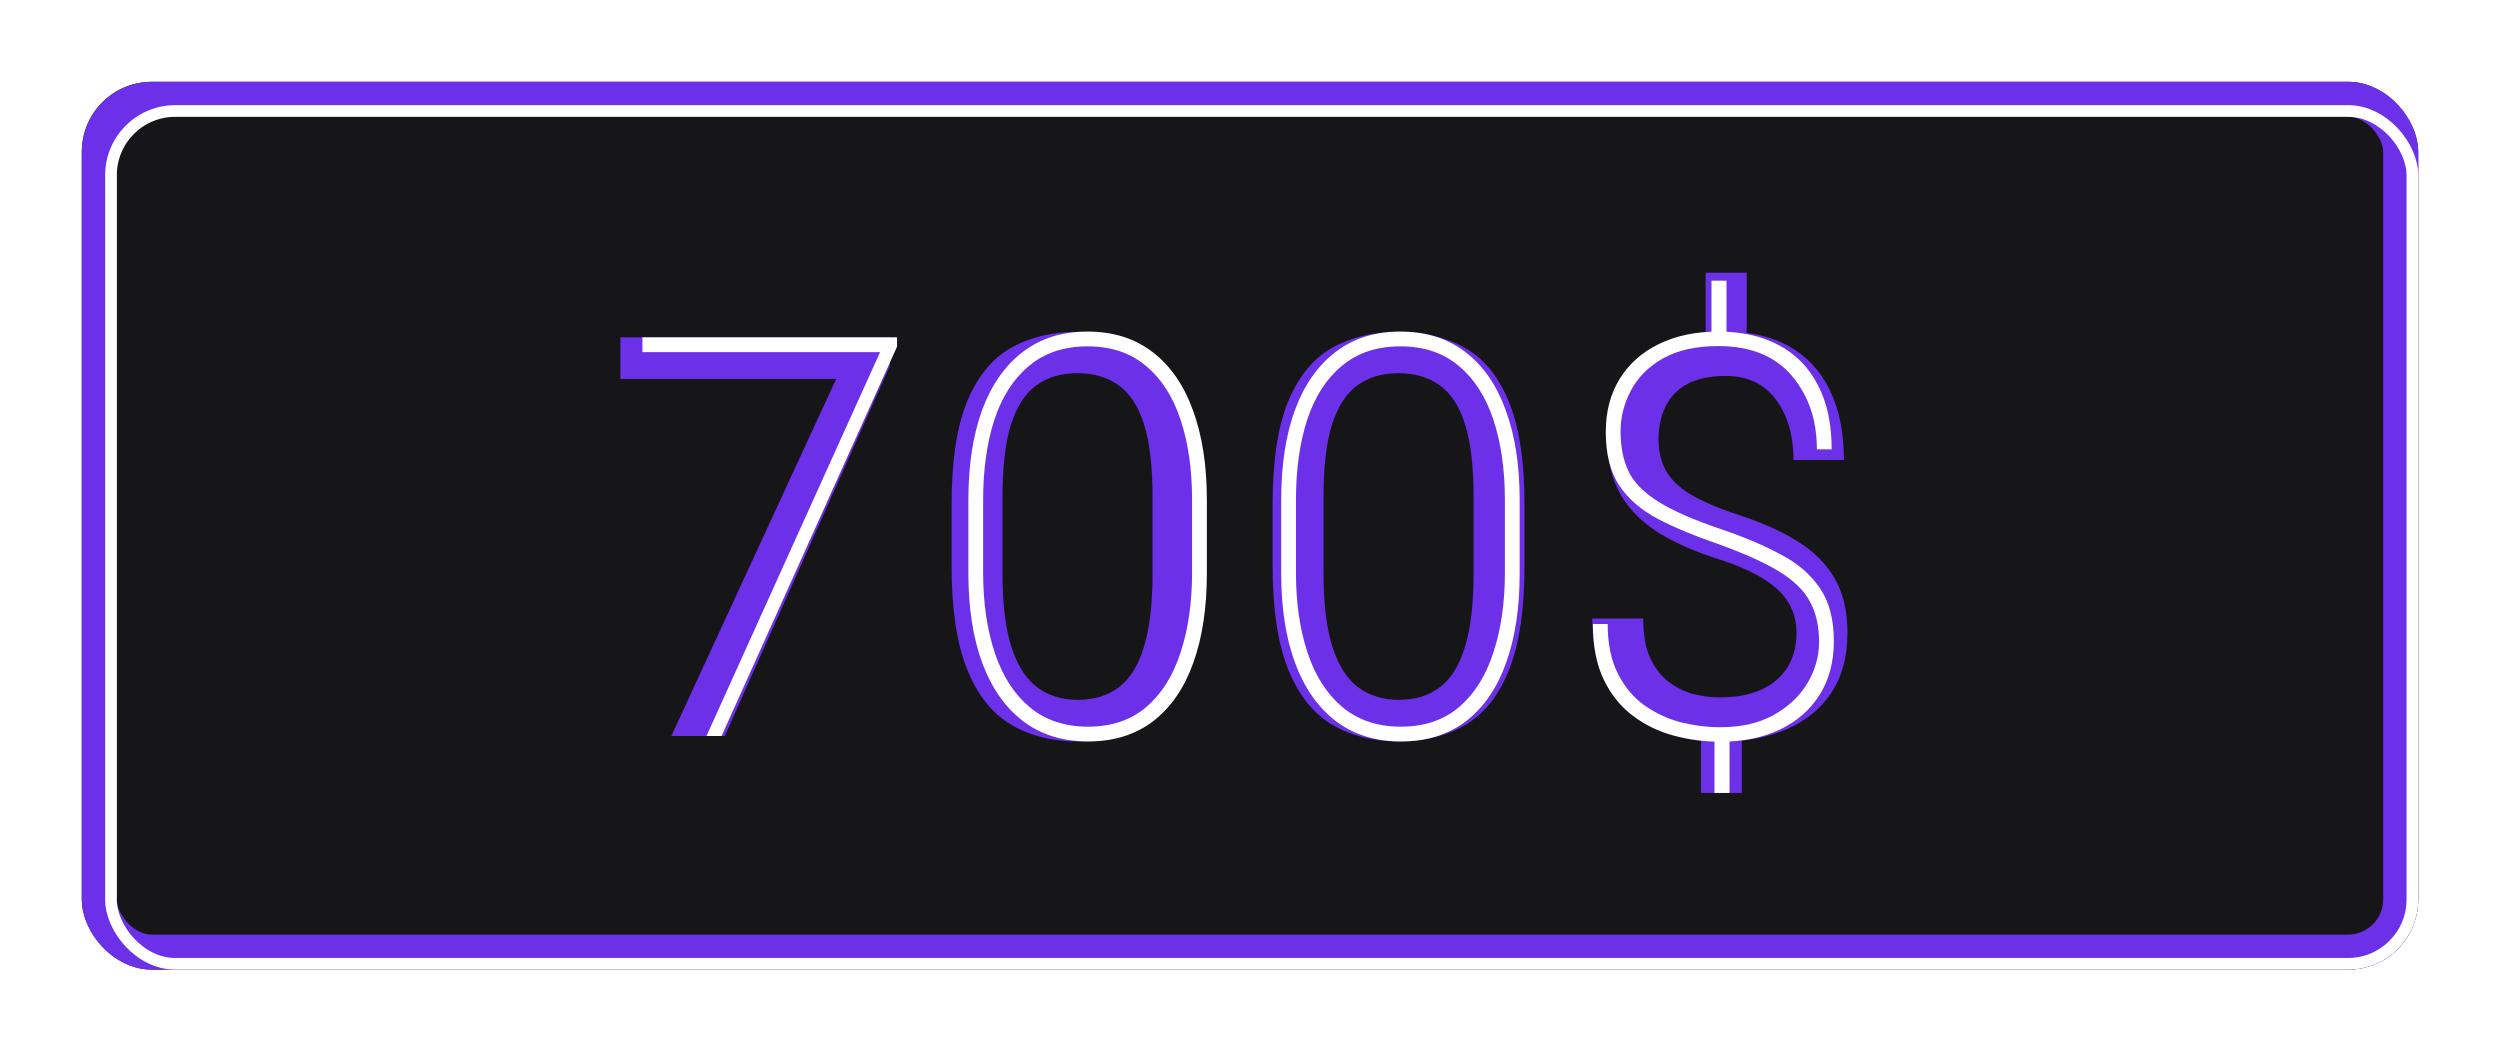 <svg width="214" height="90" viewBox="0 0 214 90" fill="none" xmlns="http://www.w3.org/2000/svg">
<rect x="7" y="7" width="200" height="76" rx="6" fill="#161618"/>
<g filter="url(#filter0_f_19_7)">
<rect x="8.5" y="8.5" width="197" height="73" rx="4.5" stroke="#6D30E9" stroke-width="3"/>
</g>
<rect x="9.5" y="9.5" width="197" height="73" rx="5.5" stroke="white"/>
<g filter="url(#filter1_f_19_7)">
<path d="M76.171 28.875V31.312L62.038 63H57.468L71.577 32.438H53.108V28.875H76.171ZM103.018 43.219V48.422C103.018 52.141 102.58 55.102 101.705 57.305C100.83 59.508 99.588 61.086 97.979 62.039C96.369 62.992 94.463 63.469 92.26 63.469C90.088 63.469 88.19 62.992 86.565 62.039C84.94 61.086 83.682 59.508 82.791 57.305C81.901 55.102 81.455 52.141 81.455 48.422V43.219C81.455 39.5 81.893 36.562 82.768 34.406C83.658 32.25 84.908 30.711 86.518 29.789C88.143 28.867 90.041 28.406 92.213 28.406C94.416 28.406 96.323 28.867 97.932 29.789C99.557 30.711 100.807 32.25 101.682 34.406C102.572 36.562 103.018 39.5 103.018 43.219ZM98.658 49.125V42.492C98.658 39.93 98.416 37.875 97.932 36.328C97.448 34.781 96.721 33.664 95.752 32.977C94.799 32.289 93.619 31.945 92.213 31.945C90.838 31.945 89.674 32.289 88.721 32.977C87.768 33.664 87.041 34.781 86.541 36.328C86.057 37.875 85.815 39.93 85.815 42.492V49.125C85.815 51.672 86.065 53.742 86.565 55.336C87.065 56.914 87.791 58.07 88.744 58.805C89.713 59.539 90.885 59.906 92.26 59.906C93.682 59.906 94.862 59.539 95.799 58.805C96.752 58.07 97.463 56.914 97.932 55.336C98.416 53.742 98.658 51.672 98.658 49.125ZM130.498 43.219V48.422C130.498 52.141 130.06 55.102 129.185 57.305C128.31 59.508 127.068 61.086 125.459 62.039C123.849 62.992 121.943 63.469 119.74 63.469C117.568 63.469 115.67 62.992 114.045 62.039C112.42 61.086 111.162 59.508 110.271 57.305C109.381 55.102 108.935 52.141 108.935 48.422V43.219C108.935 39.5 109.373 36.562 110.248 34.406C111.138 32.25 112.388 30.711 113.998 29.789C115.623 28.867 117.521 28.406 119.693 28.406C121.896 28.406 123.802 28.867 125.412 29.789C127.037 30.711 128.287 32.25 129.162 34.406C130.052 36.562 130.498 39.5 130.498 43.219ZM126.138 49.125V42.492C126.138 39.93 125.896 37.875 125.412 36.328C124.927 34.781 124.201 33.664 123.232 32.977C122.279 32.289 121.099 31.945 119.693 31.945C118.318 31.945 117.154 32.289 116.201 32.977C115.248 33.664 114.521 34.781 114.021 36.328C113.537 37.875 113.295 39.93 113.295 42.492V49.125C113.295 51.672 113.545 53.742 114.045 55.336C114.545 56.914 115.271 58.07 116.224 58.805C117.193 59.539 118.365 59.906 119.74 59.906C121.162 59.906 122.342 59.539 123.279 58.805C124.232 58.07 124.943 56.914 125.412 55.336C125.896 53.742 126.138 51.672 126.138 49.125ZM149.517 23.344V30.492H146.001V23.344H149.517ZM149.095 61.617V67.875H145.603V61.617H149.095ZM153.783 54.211C153.783 53.273 153.572 52.43 153.15 51.68C152.728 50.93 152.033 50.242 151.064 49.617C150.095 48.992 148.798 48.414 147.173 47.883C145.204 47.273 143.501 46.531 142.064 45.656C140.642 44.781 139.54 43.695 138.759 42.398C137.993 41.102 137.611 39.531 137.611 37.688C137.611 35.766 138.025 34.109 138.853 32.719C139.681 31.328 140.853 30.258 142.368 29.508C143.884 28.758 145.665 28.383 147.712 28.383C149.837 28.383 151.65 28.805 153.15 29.648C154.665 30.492 155.822 31.734 156.618 33.375C157.431 35 157.837 37 157.837 39.375H153.525C153.525 37.281 153.025 35.562 152.025 34.219C151.025 32.859 149.587 32.18 147.712 32.18C146.4 32.18 145.314 32.406 144.454 32.859C143.611 33.312 142.986 33.953 142.579 34.781C142.173 35.594 141.97 36.539 141.97 37.617C141.97 38.617 142.173 39.492 142.579 40.242C142.986 40.992 143.673 41.672 144.642 42.281C145.626 42.875 146.978 43.461 148.697 44.039C150.712 44.68 152.423 45.438 153.829 46.312C155.236 47.172 156.306 48.234 157.04 49.5C157.775 50.75 158.142 52.305 158.142 54.164C158.142 56.18 157.689 57.883 156.783 59.273C155.876 60.648 154.603 61.695 152.962 62.414C151.322 63.133 149.4 63.492 147.197 63.492C145.868 63.492 144.556 63.312 143.259 62.953C141.962 62.594 140.79 62.008 139.743 61.195C138.697 60.367 137.861 59.281 137.236 57.938C136.611 56.578 136.298 54.914 136.298 52.945H140.658C140.658 54.273 140.845 55.375 141.22 56.25C141.611 57.109 142.126 57.797 142.767 58.312C143.408 58.812 144.111 59.172 144.876 59.391C145.658 59.594 146.431 59.695 147.197 59.695C148.603 59.695 149.79 59.477 150.759 59.039C151.743 58.586 152.493 57.945 153.009 57.117C153.525 56.289 153.783 55.32 153.783 54.211Z" fill="#6D30E9"/>
</g>
<path d="M76.788 28.875V29.672L61.764 63H60.475L75.335 30.141H54.991V28.875H76.788ZM103.307 42.797V49.078C103.307 52.047 102.916 54.609 102.135 56.766C101.369 58.906 100.229 60.562 98.713 61.734C97.198 62.891 95.338 63.469 93.135 63.469C90.963 63.469 89.112 62.891 87.58 61.734C86.049 60.562 84.885 58.906 84.088 56.766C83.291 54.609 82.893 52.047 82.893 49.078V42.797C82.893 39.828 83.283 37.266 84.065 35.109C84.862 32.953 86.018 31.297 87.533 30.141C89.049 28.969 90.901 28.383 93.088 28.383C95.291 28.383 97.151 28.969 98.666 30.141C100.182 31.297 101.33 32.953 102.112 35.109C102.908 37.266 103.307 39.828 103.307 42.797ZM102.041 49.031V42.797C102.041 40.188 101.713 37.898 101.057 35.93C100.401 33.945 99.408 32.406 98.08 31.312C96.768 30.203 95.104 29.648 93.088 29.648C91.088 29.648 89.424 30.203 88.096 31.312C86.768 32.406 85.776 33.945 85.119 35.93C84.479 37.898 84.158 40.188 84.158 42.797V49.031C84.158 51.594 84.487 53.867 85.143 55.852C85.799 57.836 86.791 59.391 88.119 60.516C89.463 61.641 91.135 62.203 93.135 62.203C95.151 62.203 96.815 61.641 98.127 60.516C99.44 59.391 100.416 57.836 101.057 55.852C101.713 53.867 102.041 51.594 102.041 49.031ZM130.084 42.797V49.078C130.084 52.047 129.693 54.609 128.912 56.766C128.146 58.906 127.006 60.562 125.49 61.734C123.974 62.891 122.115 63.469 119.912 63.469C117.74 63.469 115.888 62.891 114.357 61.734C112.826 60.562 111.662 58.906 110.865 56.766C110.068 54.609 109.67 52.047 109.67 49.078V42.797C109.67 39.828 110.06 37.266 110.842 35.109C111.638 32.953 112.795 31.297 114.31 30.141C115.826 28.969 117.677 28.383 119.865 28.383C122.068 28.383 123.927 28.969 125.443 30.141C126.959 31.297 128.107 32.953 128.888 35.109C129.685 37.266 130.084 39.828 130.084 42.797ZM128.818 49.031V42.797C128.818 40.188 128.49 37.898 127.834 35.93C127.177 33.945 126.185 32.406 124.857 31.312C123.545 30.203 121.881 29.648 119.865 29.648C117.865 29.648 116.201 30.203 114.873 31.312C113.545 32.406 112.552 33.945 111.896 35.93C111.256 37.898 110.935 40.188 110.935 42.797V49.031C110.935 51.594 111.263 53.867 111.92 55.852C112.576 57.836 113.568 59.391 114.896 60.516C116.24 61.641 117.912 62.203 119.912 62.203C121.927 62.203 123.592 61.641 124.904 60.516C126.217 59.391 127.193 57.836 127.834 55.852C128.49 53.867 128.818 51.594 128.818 49.031ZM147.79 24.023V29.32H146.501V24.023H147.79ZM148.048 62.555V67.875H146.759V62.555H148.048ZM155.712 54.938C155.712 53.578 155.447 52.422 154.915 51.469C154.4 50.516 153.509 49.656 152.243 48.891C150.978 48.125 149.236 47.344 147.017 46.547C145.048 45.875 143.345 45.164 141.908 44.414C140.486 43.664 139.384 42.711 138.603 41.555C137.837 40.383 137.454 38.859 137.454 36.984C137.454 35.25 137.845 33.742 138.626 32.461C139.423 31.164 140.54 30.164 141.978 29.461C143.431 28.742 145.134 28.383 147.087 28.383C149.103 28.383 150.837 28.773 152.29 29.555C153.743 30.336 154.853 31.477 155.618 32.977C156.4 34.461 156.79 36.289 156.79 38.461H155.525C155.525 35.945 154.806 33.844 153.368 32.156C151.931 30.469 149.837 29.625 147.087 29.625C145.181 29.625 143.603 29.977 142.353 30.68C141.118 31.383 140.204 32.297 139.611 33.422C139.017 34.531 138.72 35.703 138.72 36.938C138.72 38.219 138.939 39.336 139.376 40.289C139.814 41.242 140.658 42.117 141.908 42.914C143.158 43.711 144.993 44.516 147.415 45.328C149.337 45.984 151.009 46.695 152.431 47.461C153.868 48.211 154.986 49.172 155.783 50.344C156.579 51.5 156.978 53.016 156.978 54.891C156.978 56.656 156.572 58.188 155.759 59.484C154.947 60.766 153.806 61.758 152.337 62.461C150.884 63.148 149.189 63.492 147.251 63.492C145.923 63.492 144.611 63.32 143.314 62.977C142.017 62.633 140.845 62.07 139.798 61.289C138.751 60.508 137.915 59.477 137.29 58.195C136.665 56.898 136.353 55.305 136.353 53.414H137.618C137.618 55.102 137.908 56.516 138.486 57.656C139.064 58.797 139.822 59.703 140.759 60.375C141.712 61.047 142.751 61.531 143.876 61.828C145.017 62.109 146.142 62.25 147.251 62.25C149.033 62.25 150.548 61.906 151.798 61.219C153.064 60.516 154.033 59.609 154.704 58.5C155.376 57.375 155.712 56.188 155.712 54.938Z" fill="white"/>
<defs>
<filter id="filter0_f_19_7" x="0.4" y="0.4" width="213.2" height="89.2" filterUnits="userSpaceOnUse" color-interpolation-filters="sRGB">
<feFlood flood-opacity="0" result="BackgroundImageFix"/>
<feBlend mode="normal" in="SourceGraphic" in2="BackgroundImageFix" result="shape"/>
<feGaussianBlur stdDeviation="3.3" result="effect1_foregroundBlur_19_7"/>
</filter>
<filter id="filter1_f_19_7" x="47.308" y="17.544" width="116.634" height="56.131" filterUnits="userSpaceOnUse" color-interpolation-filters="sRGB">
<feFlood flood-opacity="0" result="BackgroundImageFix"/>
<feBlend mode="normal" in="SourceGraphic" in2="BackgroundImageFix" result="shape"/>
<feGaussianBlur stdDeviation="2.9" result="effect1_foregroundBlur_19_7"/>
</filter>
</defs>
</svg>
